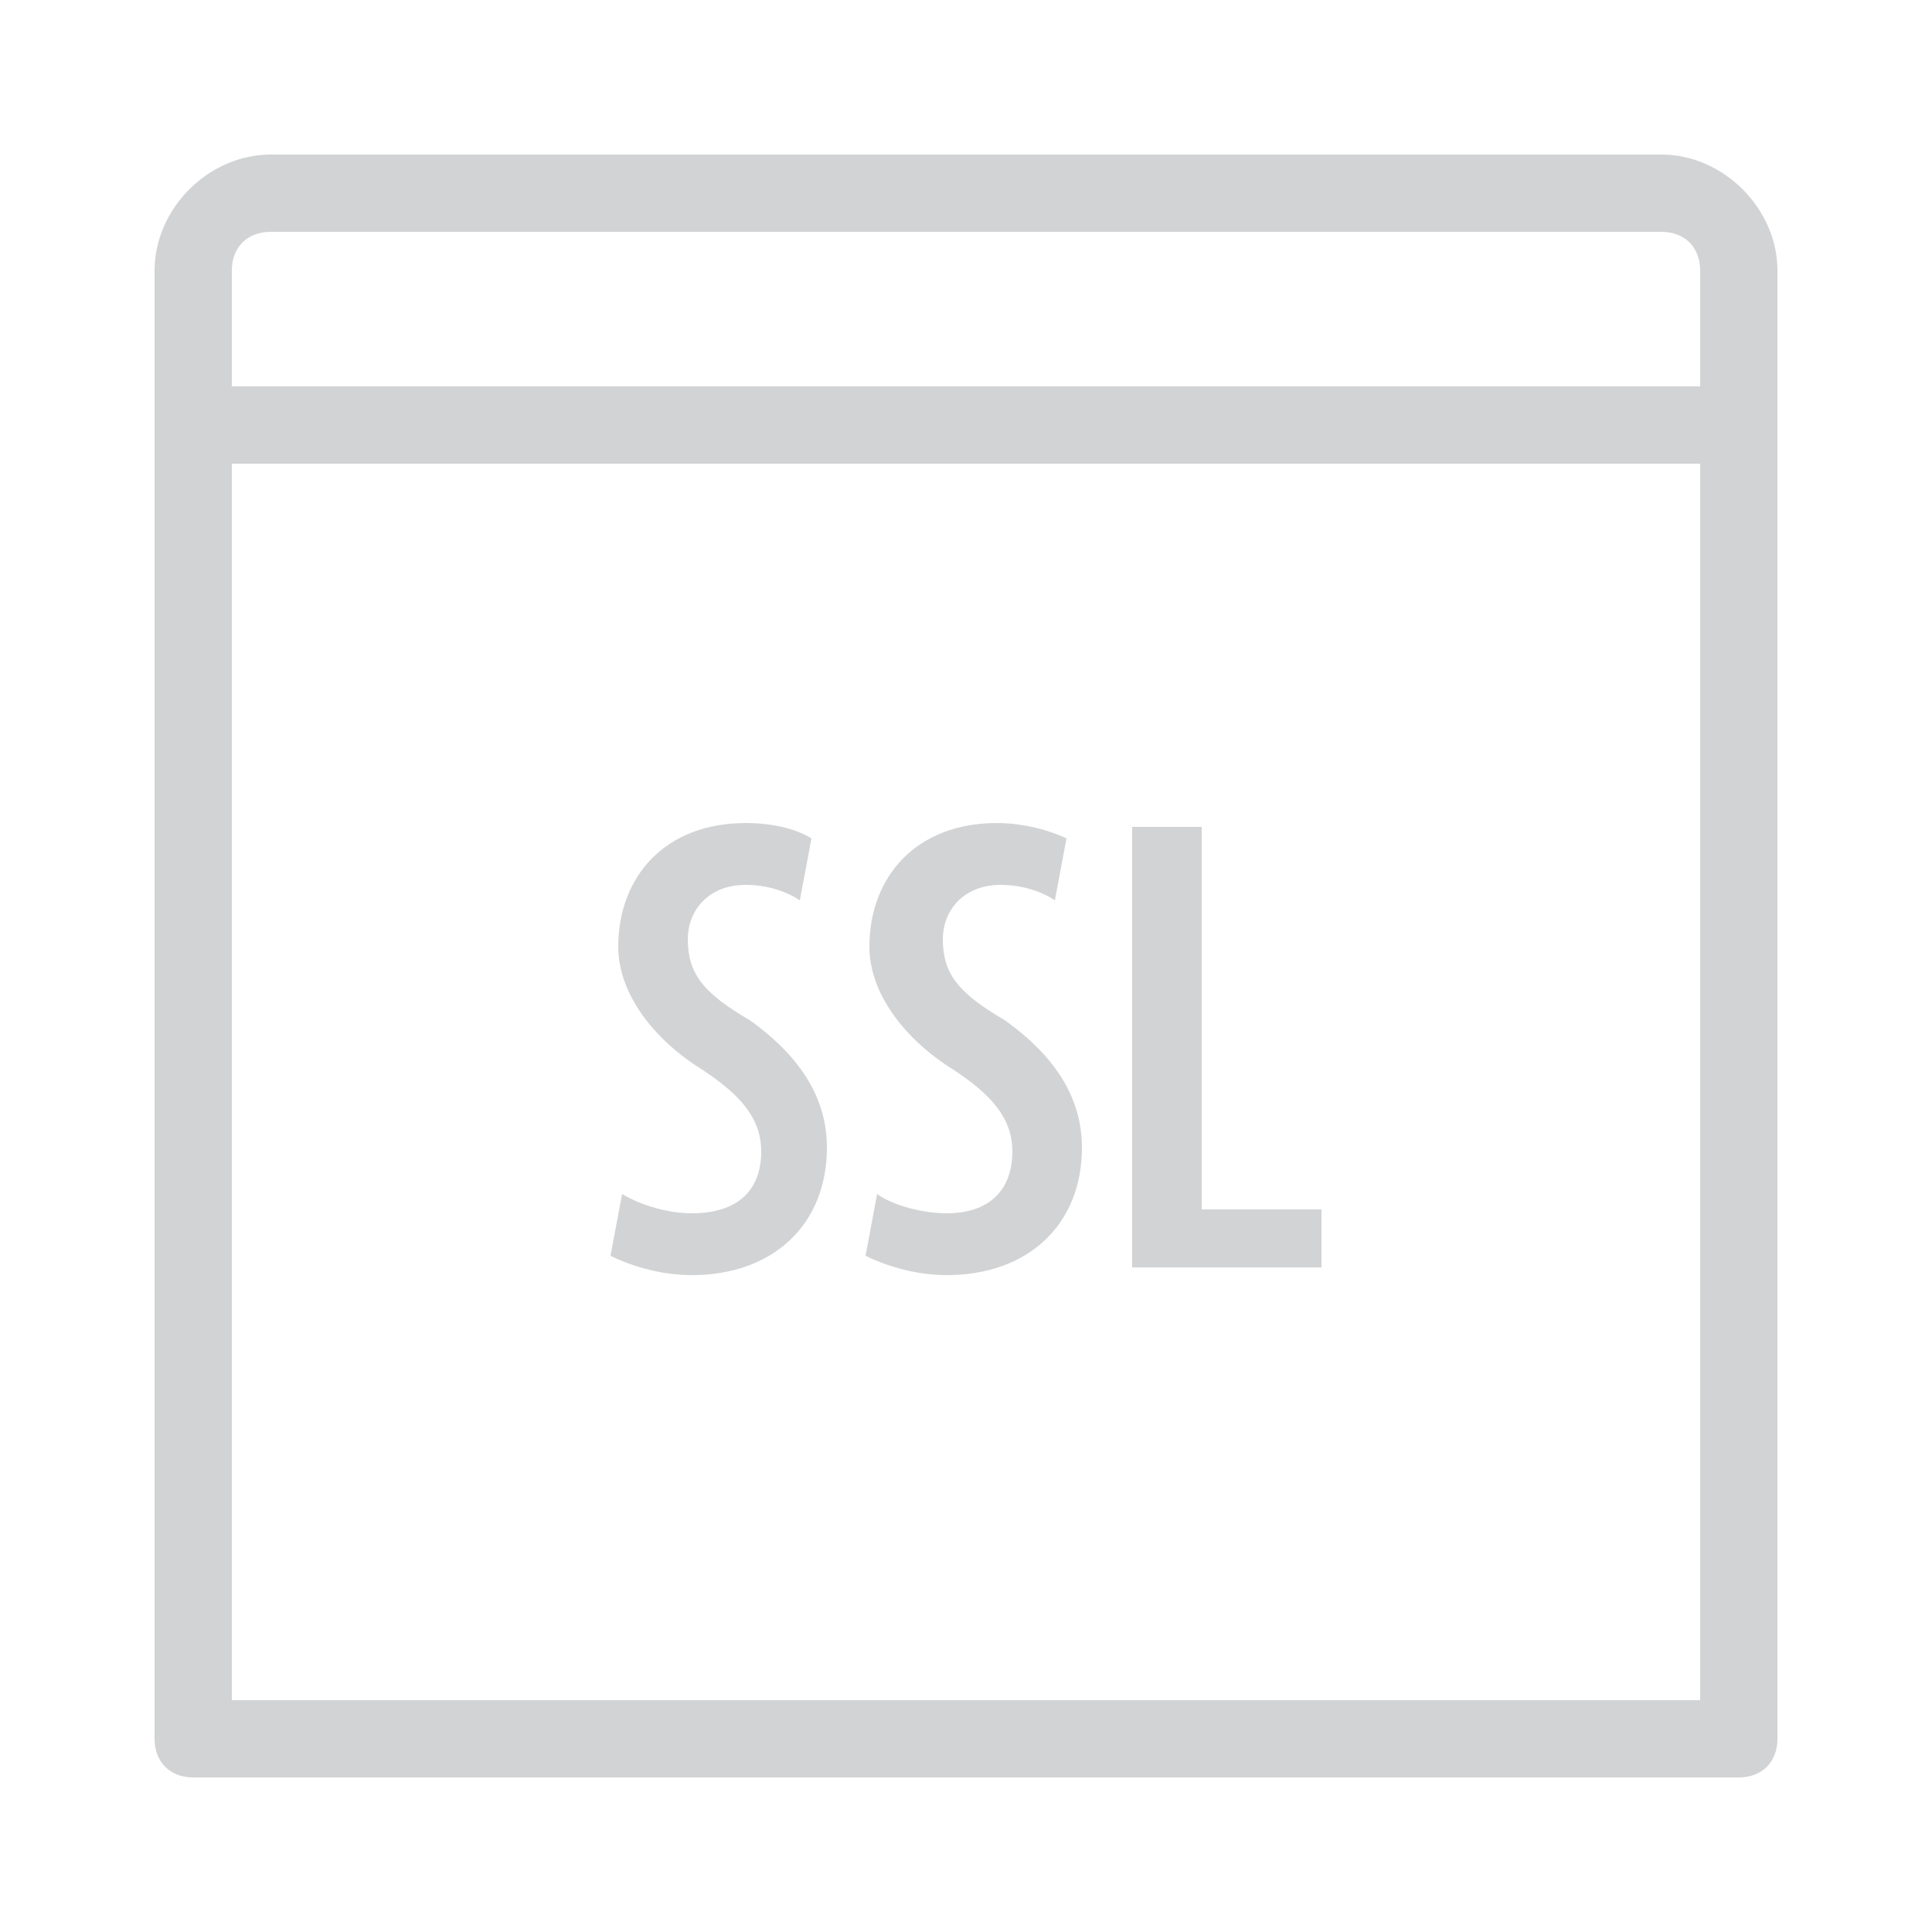 <svg width="28" height="28" viewBox="0 0 28 28" fill="none" xmlns="http://www.w3.org/2000/svg">
<path d="M24.08 2.24H3.92C3.024 2.24 2.24 3.024 2.24 3.92V6.72V25.2C2.24 25.536 2.464 25.76 2.8 25.76H25.2C25.536 25.76 25.76 25.536 25.76 25.2V6.16V3.92C25.76 3.024 24.976 2.24 24.08 2.24ZM24.64 24.64H3.36V6.72H24.64V24.64ZM24.64 5.6H3.36V3.92C3.36 3.584 3.584 3.36 3.92 3.36H24.08C24.416 3.36 24.64 3.584 24.64 3.92V5.6Z" fill="#D2D3D4"/>
<path d="M10.808 11.928C9.632 11.928 8.96 12.712 8.96 13.72C8.96 14.392 9.464 15.064 10.192 15.512C10.696 15.848 11.032 16.184 11.032 16.688C11.032 17.248 10.696 17.584 10.024 17.584C9.688 17.584 9.296 17.472 9.016 17.304L8.848 18.2C9.072 18.312 9.52 18.48 10.024 18.48C11.2 18.48 11.984 17.752 11.984 16.632C11.984 15.96 11.648 15.344 10.864 14.784C10.192 14.392 9.968 14.112 9.968 13.608C9.968 13.216 10.248 12.824 10.808 12.824C11.144 12.824 11.424 12.936 11.592 13.048L11.76 12.152C11.592 12.04 11.256 11.928 10.808 11.928Z" fill="#D2D3D4"/>
<path d="M14.448 11.928C13.272 11.928 12.6 12.712 12.6 13.72C12.6 14.392 13.104 15.064 13.832 15.512C14.336 15.848 14.672 16.184 14.672 16.688C14.672 17.248 14.336 17.584 13.72 17.584C13.384 17.584 12.936 17.472 12.712 17.304L12.544 18.2C12.768 18.312 13.216 18.48 13.72 18.48C14.896 18.48 15.68 17.752 15.68 16.632C15.68 15.96 15.344 15.344 14.56 14.784C13.888 14.392 13.664 14.112 13.664 13.608C13.664 13.216 13.944 12.824 14.504 12.824C14.84 12.824 15.12 12.936 15.288 13.048L15.456 12.152C15.232 12.04 14.84 11.928 14.448 11.928Z" fill="#D2D3D4"/>
<path d="M16.408 11.984V18.368H19.152V17.528H17.416V11.984H16.408Z" fill="#D2D3D4"/>
</svg>
